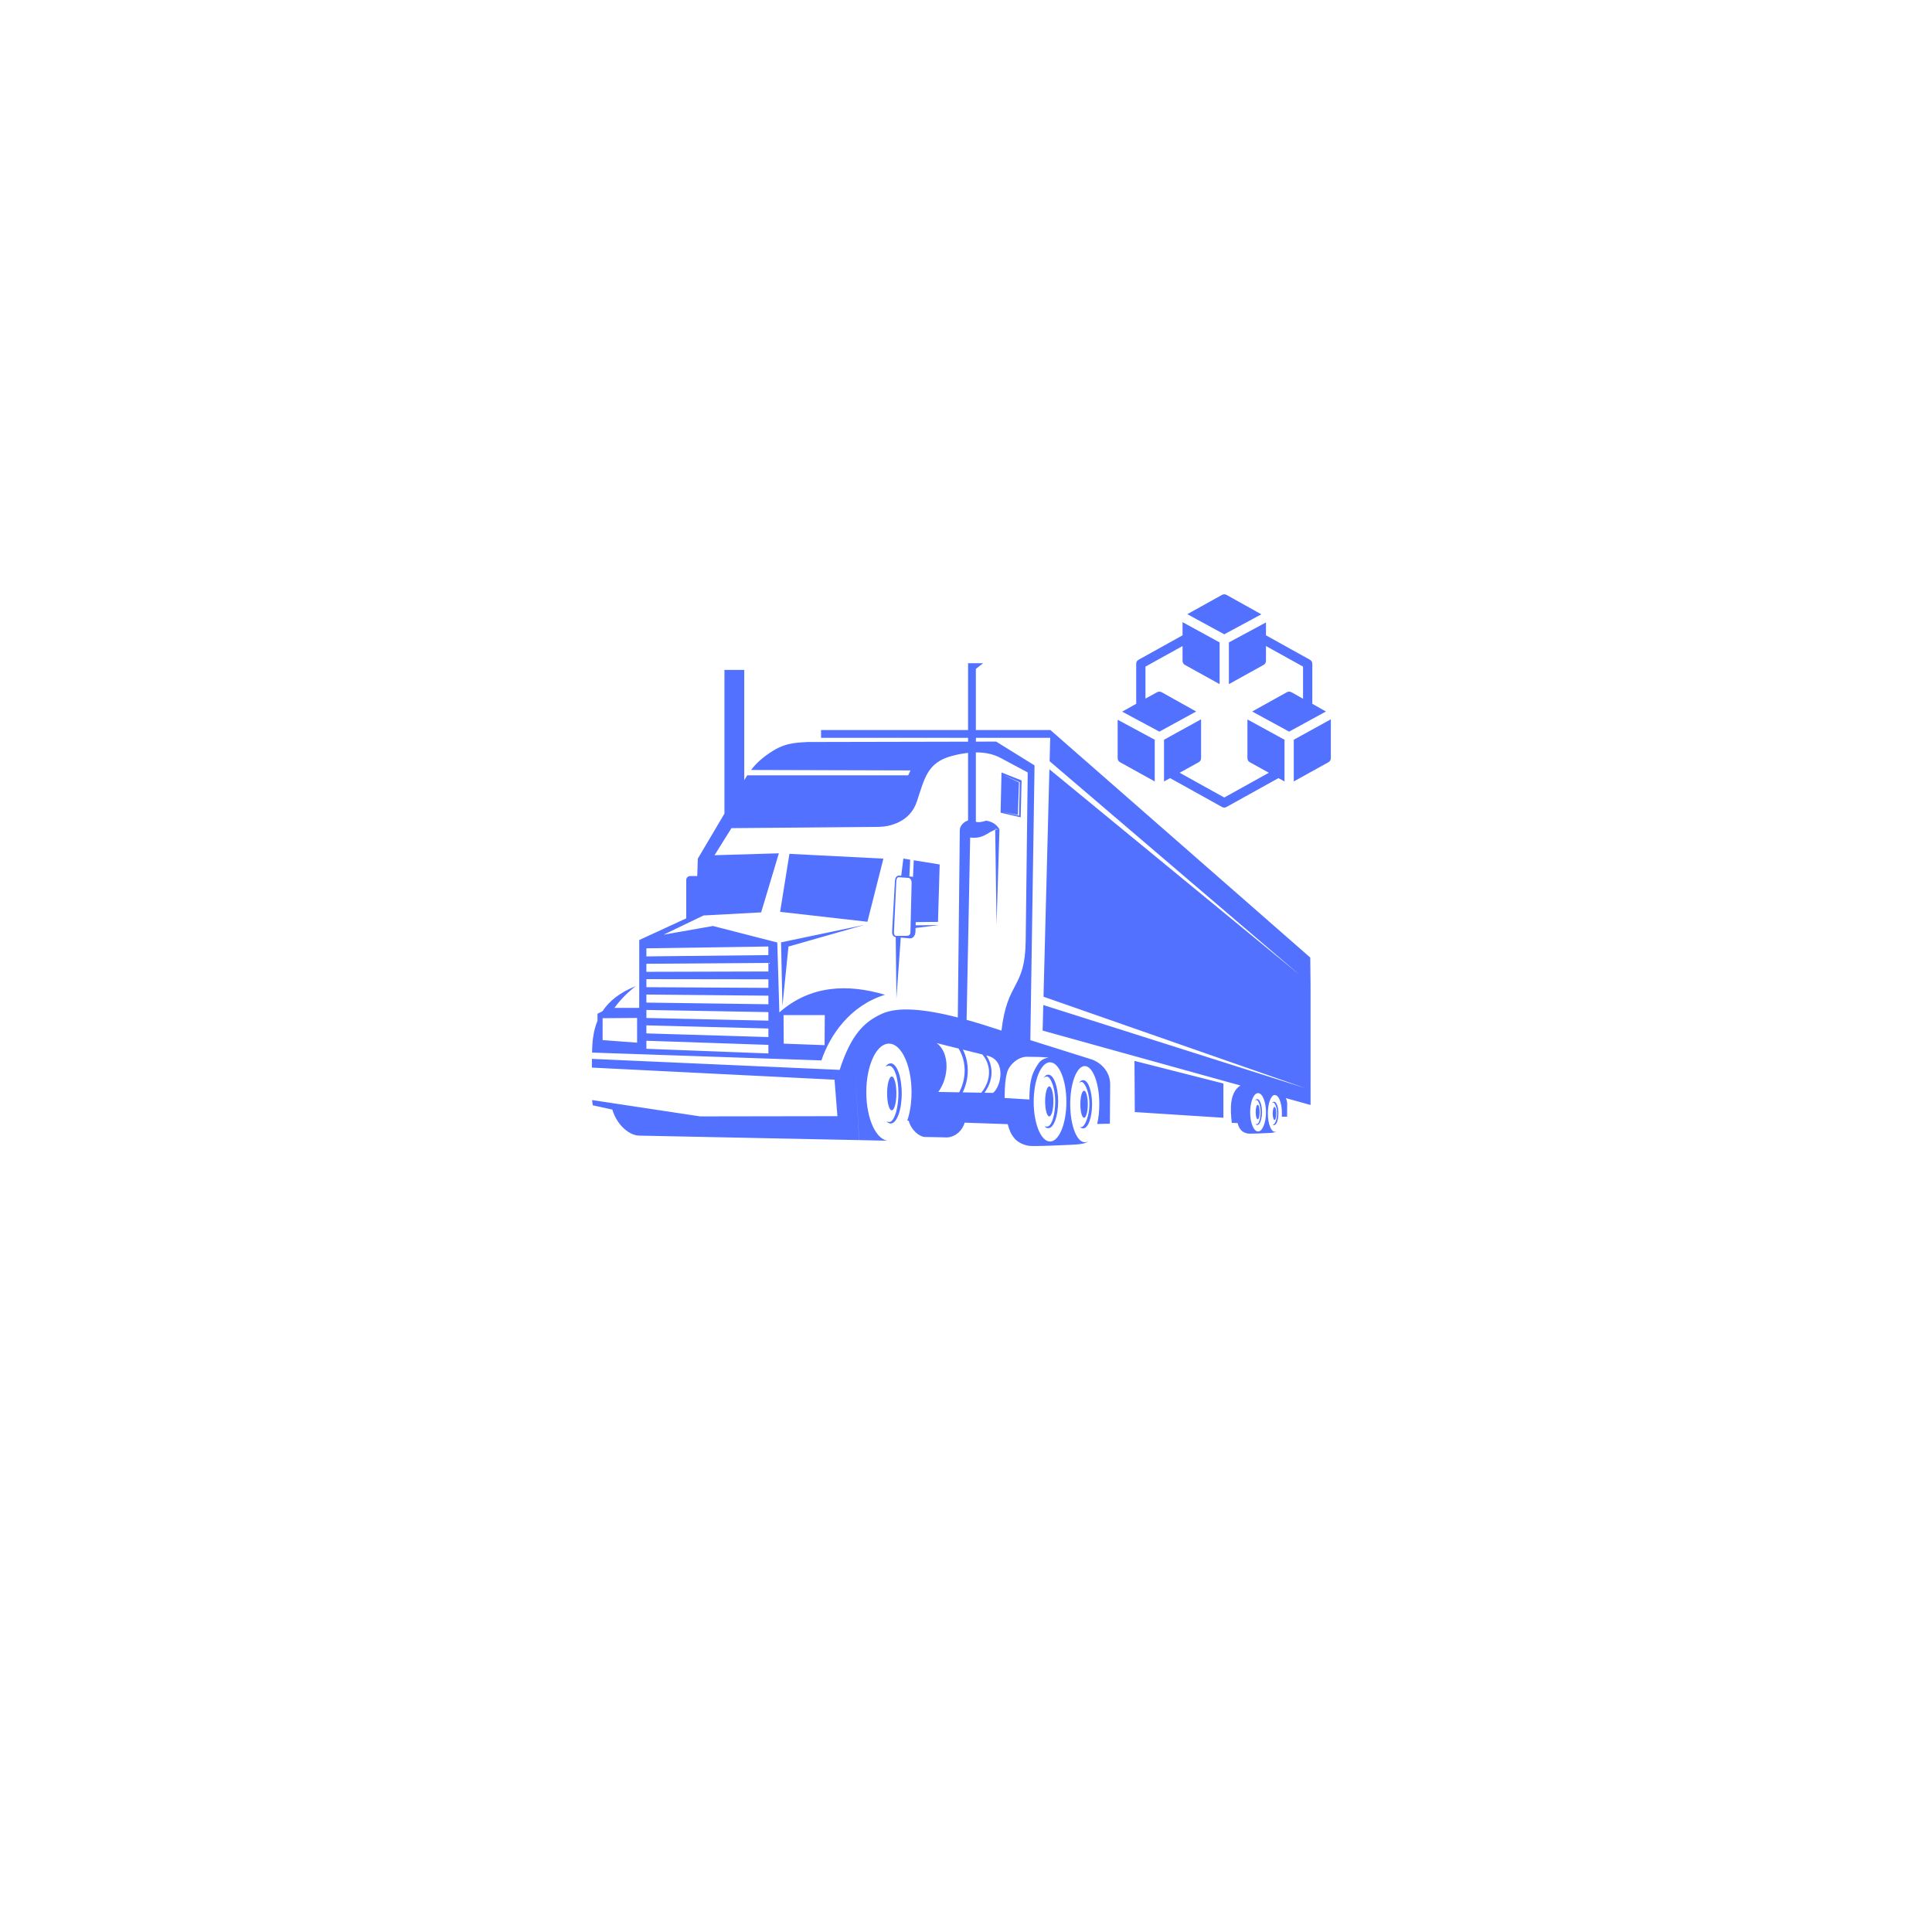 <svg xmlns="http://www.w3.org/2000/svg" xmlns:xlink="http://www.w3.org/1999/xlink" width="500" zoomAndPan="magnify" viewBox="0 0 375 375" height="500" preserveAspectRatio="xMidYMid meet" version="1.0"><defs><clipPath id="837710546f"><path d="M 114.879 128.699 L 254.379 128.699 L 254.379 222.449 L 114.879 222.449 Z M 114.879 128.699 " clip-rule="nonzero"/></clipPath></defs><path fill="#5271ff" d="M 237.629 115.359 C 237.477 115.359 237.312 115.395 237.176 115.473 L 230.457 119.211 L 237.629 123.117 L 244.824 119.238 L 238.078 115.473 C 237.941 115.395 237.777 115.359 237.629 115.359 Z M 229.531 120.758 L 229.531 123.316 L 220.984 128.066 C 220.684 128.242 220.531 128.504 220.535 128.852 L 220.535 136.609 L 217.809 138.129 L 225.035 142.008 L 232.176 138.102 L 225.484 134.363 C 225.211 134.211 224.855 134.211 224.582 134.363 L 222.336 135.598 L 222.336 129.387 L 229.531 125.395 L 229.531 128.262 C 229.531 128.59 229.695 128.891 229.98 129.051 L 236.727 132.789 L 236.727 124.691 Z M 245.723 120.812 L 238.527 124.691 L 238.527 132.789 L 245.273 129.051 C 245.559 128.891 245.723 128.59 245.723 128.262 L 245.723 125.395 L 252.918 129.387 L 252.918 135.625 L 250.672 134.363 C 250.398 134.211 250.043 134.211 249.77 134.363 L 243.051 138.102 L 250.219 142.008 L 257.359 138.102 L 254.719 136.609 L 254.719 128.852 C 254.719 128.527 254.555 128.223 254.27 128.066 L 245.723 123.316 Z M 233.129 139.617 L 225.934 143.582 L 225.934 151.676 L 227.113 151.031 L 237.176 156.625 C 237.477 156.797 237.777 156.797 238.078 156.625 L 248.141 151.031 L 249.32 151.676 L 249.32 143.582 L 242.125 139.645 L 242.125 147.152 C 242.125 147.48 242.289 147.781 242.574 147.938 L 246.285 149.992 L 237.629 154.797 L 228.969 149.992 L 232.68 147.938 C 232.965 147.781 233.129 147.48 233.129 147.152 Z M 258.316 139.617 L 251.121 143.582 L 251.121 151.676 L 257.867 147.938 C 258.152 147.781 258.316 147.48 258.316 147.152 Z M 216.938 139.703 L 216.938 147.152 C 216.938 147.48 217.102 147.781 217.387 147.938 L 224.133 151.676 L 224.133 143.582 Z M 216.938 139.703 " fill-opacity="1" fill-rule="nonzero"/><g clip-path="url(#837710546f)"><path fill="#5271ff" d="M 244.191 212.172 C 245.039 212.172 245.727 213.84 245.727 215.895 C 245.727 217.949 245.039 219.617 244.191 219.617 C 243.344 219.617 242.656 217.949 242.656 215.895 C 242.656 213.84 243.344 212.172 244.191 212.172 M 247.309 213.852 C 247.766 213.852 248.137 214.863 248.137 216.113 C 248.137 217.367 247.766 218.379 247.309 218.379 C 247.199 218.379 247.059 218.344 247 218.219 C 247.047 218.242 247.117 218.277 247.199 218.25 C 247.461 218.156 247.891 217.215 247.891 216.105 C 247.891 215.082 247.531 214.25 247.262 214.062 C 247.133 213.973 247.031 214.027 246.926 214.105 C 247 213.934 247.168 213.852 247.309 213.852 M 244.031 213.336 C 244.539 213.336 244.949 214.461 244.949 215.848 C 244.949 217.238 244.539 218.363 244.031 218.363 C 243.91 218.363 243.77 218.316 243.691 218.184 C 243.754 218.215 243.91 218.219 243.984 218.199 C 244.383 218.09 244.676 217.027 244.676 215.84 C 244.676 214.766 244.363 213.871 244.074 213.598 C 243.922 213.457 243.75 213.516 243.605 213.621 C 243.695 213.445 243.879 213.336 244.031 213.336 M 244.117 214.438 C 244.332 214.438 244.504 215.07 244.504 215.848 C 244.504 216.629 244.332 217.258 244.117 217.258 C 243.902 217.258 243.73 216.629 243.73 215.848 C 243.73 215.07 243.902 214.438 244.117 214.438 M 247.387 214.844 C 247.578 214.844 247.734 215.414 247.734 216.113 C 247.734 216.816 247.578 217.387 247.387 217.387 C 247.191 217.387 247.035 216.816 247.035 216.113 C 247.035 215.414 247.191 214.844 247.387 214.844 M 220.199 205.918 L 237.461 210.309 L 237.461 216.957 L 220.262 215.852 Z M 203.812 206.188 C 205.562 206.188 206.984 209.629 206.984 213.879 C 206.984 218.125 205.562 221.566 203.812 221.566 C 202.062 221.566 200.641 218.125 200.641 213.879 C 200.641 209.629 202.062 206.188 203.812 206.188 M 170.746 203.391 C 170.77 203.367 170.793 203.348 170.816 203.328 Z M 172.887 206.391 C 174.066 206.391 175.027 209.004 175.027 212.23 C 175.027 215.461 174.066 218.074 172.887 218.074 C 172.605 218.074 172.297 217.934 172.094 217.66 C 172.316 217.77 172.66 217.824 172.887 217.703 C 173.711 217.262 174.387 214.875 174.387 212.211 C 174.387 209.312 173.641 207.145 172.762 206.895 C 172.539 206.832 172.094 206.875 171.895 207.051 C 172.09 206.66 172.531 206.391 172.887 206.391 M 210.258 209.652 C 211.203 209.652 211.969 211.746 211.969 214.332 C 211.969 216.914 211.203 219.012 210.258 219.012 C 210.031 219.012 209.742 218.938 209.621 218.68 C 209.715 218.727 209.863 218.801 210.027 218.742 C 210.57 218.551 211.457 216.609 211.457 214.316 C 211.457 212.195 210.719 210.477 210.164 210.09 C 209.895 209.902 209.68 210.02 209.461 210.184 C 209.621 209.824 209.969 209.652 210.258 209.652 M 203.484 208.59 C 204.531 208.59 205.387 210.914 205.387 213.781 C 205.387 216.652 204.531 218.977 203.484 218.977 C 203.234 218.977 202.941 218.879 202.777 218.609 C 202.906 218.672 203.234 218.684 203.387 218.641 C 204.215 218.414 204.816 216.215 204.816 213.766 C 204.816 211.543 204.172 209.691 203.57 209.129 C 203.262 208.84 202.898 208.957 202.602 209.18 C 202.789 208.816 203.164 208.59 203.484 208.59 M 203.664 210.867 C 204.105 210.867 204.465 212.172 204.465 213.781 C 204.465 215.391 204.105 216.695 203.664 216.695 C 203.219 216.695 202.859 215.391 202.859 213.781 C 202.859 212.172 203.219 210.867 203.664 210.867 M 210.418 211.707 C 210.816 211.707 211.141 212.883 211.141 214.332 C 211.141 215.781 210.816 216.957 210.418 216.957 C 210.02 216.957 209.695 215.781 209.695 214.332 C 209.695 212.883 210.02 211.707 210.418 211.707 M 173.09 208.953 C 173.586 208.953 173.988 210.422 173.988 212.23 C 173.988 214.043 173.586 215.512 173.09 215.512 C 172.59 215.512 172.188 214.043 172.188 212.23 C 172.188 210.422 172.59 208.953 173.09 208.953 M 166.754 221.293 L 165.988 207.793 L 166.77 221.293 Z M 151.863 195.285 L 151.605 182.91 L 167.797 179.516 L 153.043 183.723 Z M 193.992 160.973 L 193.164 160.891 L 193.43 179.516 Z M 175.34 166.648 L 176.664 166.863 L 176.512 170.117 L 176.98 170.16 C 177.062 170.164 177.137 170.18 177.211 170.207 L 177.359 166.977 L 182.391 167.793 L 182.066 178.938 L 177.742 178.98 L 177.727 179.605 L 182.254 179.555 L 177.711 180.121 L 177.688 180.918 C 177.672 181.492 177.219 182.223 176.582 182.137 L 174.836 181.988 L 173.992 193.828 L 173.859 181.902 C 173.293 181.82 173.125 181.305 173.156 180.766 L 173.703 171.043 C 173.734 170.512 173.938 169.895 174.59 169.953 L 174.926 169.98 Z M 197.941 151.824 L 194.734 150.426 L 197.785 151.863 L 197.562 158.168 L 194.781 157.629 L 197.797 158.316 Z M 198.293 151.484 L 194.391 149.934 L 194.215 157.738 L 198.113 158.641 Z M 174.48 170.27 L 176.324 170.402 C 176.676 170.426 176.957 170.848 176.945 171.355 L 176.715 180.949 C 176.703 181.457 176.406 181.645 176.051 181.645 L 173.977 181.648 C 173.625 181.648 173.496 181.359 173.52 180.852 L 173.969 171.129 C 173.992 170.625 174.125 170.246 174.48 170.27 M 152.086 197.031 L 160.09 197.031 L 160.051 202.863 L 152.121 202.57 Z M 125.465 190.051 L 149.145 190.082 L 149.145 191.746 L 125.465 191.613 Z M 125.465 193.039 L 149.145 193.262 L 149.145 194.926 L 125.465 194.602 Z M 125.465 196.031 L 149.145 196.449 L 149.145 198.109 L 125.465 197.59 Z M 125.465 199.02 L 149.145 199.629 L 149.145 201.293 L 125.465 200.582 Z M 125.465 202.008 L 149.145 202.809 L 149.145 204.473 L 125.465 203.57 Z M 125.465 184.07 L 149.137 183.715 L 149.137 185.383 L 125.465 185.637 Z M 125.465 187.066 L 149.145 186.902 L 149.145 188.566 L 125.465 188.629 Z M 123.66 202.383 L 116.969 201.883 L 116.969 197.633 L 123.66 197.582 Z M 191.082 212.102 C 192.18 210.621 192.734 208.793 192.324 206.898 C 192.16 206.145 191.855 205.461 191.438 204.859 L 191.691 204.922 C 195.383 205.84 194.316 210.898 192.75 212.129 Z M 186.867 212.027 C 187.727 210.219 188.086 208.152 187.68 206.023 C 187.52 205.195 187.254 204.43 186.898 203.73 L 190.676 204.668 C 191.242 205.324 191.652 206.109 191.848 207.004 C 192.254 208.875 191.629 210.672 190.477 212.09 Z M 181.832 202.469 L 186.066 203.523 C 186.547 204.301 186.898 205.188 187.09 206.172 C 187.488 208.254 187.082 210.277 186.184 212.016 L 182.125 211.945 C 184.25 209.066 184.352 204.363 181.832 202.469 M 194.996 213.117 C 195.012 210.746 195.148 209.336 195.496 208.105 C 195.895 206.703 197.555 205.113 199.344 205.117 C 201.008 205.117 202.191 205.152 203.535 205.281 C 202.141 205.48 201.645 206.266 201.383 206.695 C 200.715 207.781 199.773 209.031 199.812 213.414 Z M 151.422 176.988 L 153.227 165.73 L 171.465 166.66 L 168.367 178.914 Z M 254.629 214.547 L 254.32 185.863 L 203.879 141.699 L 189.414 141.699 L 189.414 129.832 L 190.816 128.734 L 187.902 128.734 L 187.902 141.699 L 159.363 141.699 L 159.363 143.215 L 187.902 143.215 L 187.902 143.957 L 156.773 144.023 C 155.613 144.152 152.898 143.949 150.148 145.66 C 148.23 146.855 146.938 147.945 145.777 149.453 L 176.727 149.539 L 176.281 150.488 L 145.043 150.488 C 144.848 150.785 144.652 151.098 144.457 151.426 L 144.457 130.031 L 140.613 130.031 L 140.613 157.926 L 135.445 166.66 L 135.336 170.039 L 133.961 170.039 C 133.543 170.039 133.199 170.379 133.199 170.797 L 133.199 178.254 L 124.078 182.457 L 124.07 195.625 L 119.27 195.629 C 120.309 194.164 121.691 192.73 123.391 191.41 C 120.355 192.633 118.277 194.246 116.941 196.281 L 115.973 196.77 L 115.973 198.121 C 115.238 199.91 114.926 201.969 114.926 204.305 L 159.438 205.824 C 161.086 200.922 165.016 195.152 171.781 193.086 C 164.582 190.949 157.344 191.18 151.273 196.504 L 150.871 182.938 L 138.383 179.734 L 128.805 181.422 L 136.551 177.695 L 147.742 177.09 L 151.176 165.629 L 138.691 165.996 L 141.977 160.742 L 170.5 160.5 C 172.527 160.48 176.602 159.672 177.961 155.586 C 179.469 151.07 179.984 147.992 184.754 146.73 C 185.684 146.484 186.762 146.25 187.902 146.129 L 187.902 159.254 C 187.09 159.484 186.336 160.27 186.297 161.047 L 185.91 197.492 C 179.66 195.891 174.348 195.316 171.172 196.777 C 167.793 198.328 165.23 200.703 162.977 207.66 L 114.891 205.527 L 114.879 207.219 L 161.984 209.57 L 162.539 216.648 L 135.895 216.691 L 114.926 213.52 L 115.055 214.539 L 118.852 215.367 C 119.789 218.488 122.219 220.387 124.047 220.422 L 166.754 221.293 L 172.535 221.418 C 170.113 221.418 168.148 217.199 168.148 211.996 C 168.148 209.336 168.66 206.934 169.488 205.219 C 169.512 205.172 169.535 205.121 169.559 205.074 L 169.562 205.066 C 169.613 204.969 169.66 204.875 169.715 204.781 L 169.719 204.773 C 169.742 204.727 169.77 204.684 169.793 204.637 L 169.797 204.637 C 169.82 204.598 169.844 204.559 169.863 204.523 L 169.887 204.488 L 169.941 204.398 L 169.969 204.355 C 169.992 204.32 170.012 204.285 170.035 204.254 L 170.051 204.227 C 170.074 204.199 170.094 204.168 170.113 204.141 L 170.148 204.094 L 170.199 204.02 L 170.23 203.98 C 170.25 203.953 170.27 203.926 170.293 203.898 L 170.324 203.859 L 170.379 203.789 L 170.422 203.742 L 170.469 203.684 L 170.512 203.633 L 170.566 203.574 L 170.613 203.527 L 170.656 203.48 C 170.676 203.461 170.695 203.441 170.715 203.422 L 170.75 203.387 C 170.77 203.367 170.793 203.344 170.816 203.324 L 170.848 203.297 C 170.871 203.277 170.895 203.258 170.918 203.234 L 170.945 203.215 C 170.969 203.195 170.992 203.176 171.016 203.156 L 171.043 203.133 C 171.07 203.113 171.094 203.094 171.121 203.074 L 171.141 203.059 C 171.168 203.039 171.195 203.023 171.219 203.004 L 171.246 202.984 C 171.273 202.969 171.297 202.953 171.324 202.938 L 171.348 202.922 C 171.375 202.906 171.402 202.891 171.43 202.875 L 171.449 202.863 C 171.48 202.848 171.508 202.832 171.535 202.82 L 171.555 202.809 C 171.582 202.797 171.613 202.781 171.645 202.77 L 171.66 202.762 C 171.691 202.746 171.723 202.734 171.754 202.723 L 171.766 202.719 C 171.797 202.707 171.828 202.695 171.859 202.684 L 171.875 202.68 C 171.906 202.668 171.938 202.66 171.969 202.652 L 171.984 202.648 C 172.016 202.637 172.051 202.629 172.082 202.621 L 172.094 202.621 C 172.125 202.613 172.16 202.605 172.191 202.602 L 172.203 202.598 C 172.238 202.594 172.273 202.586 172.312 202.582 C 172.348 202.578 172.387 202.578 172.422 202.574 L 172.43 202.574 C 172.465 202.57 172.504 202.57 172.539 202.57 C 172.578 202.57 172.613 202.57 172.648 202.574 L 172.656 202.574 C 172.691 202.578 172.727 202.578 172.762 202.582 L 172.77 202.582 C 172.805 202.586 172.836 202.59 172.871 202.598 L 172.883 202.598 C 172.918 202.605 172.949 202.613 172.984 202.617 L 172.988 202.617 C 173.027 202.625 173.062 202.637 173.098 202.645 L 173.102 202.645 C 173.137 202.656 173.172 202.664 173.207 202.676 L 173.215 202.68 C 173.246 202.691 173.277 202.703 173.312 202.715 L 173.324 202.719 C 173.355 202.73 173.387 202.746 173.418 202.758 L 173.43 202.762 C 173.461 202.777 173.496 202.793 173.527 202.809 L 173.535 202.812 C 173.566 202.828 173.602 202.844 173.633 202.863 L 173.637 202.867 L 173.645 202.871 C 173.676 202.887 173.707 202.906 173.738 202.926 L 173.75 202.934 C 173.777 202.949 173.809 202.969 173.836 202.988 L 173.855 203 C 173.883 203.02 173.914 203.043 173.945 203.062 L 173.949 203.066 C 173.98 203.09 174.012 203.113 174.043 203.137 L 174.051 203.141 L 174.055 203.145 C 174.086 203.172 174.117 203.195 174.148 203.223 L 174.156 203.227 C 174.184 203.254 174.211 203.277 174.242 203.305 L 174.258 203.32 C 174.285 203.344 174.312 203.371 174.344 203.398 L 174.352 203.406 C 174.379 203.434 174.41 203.465 174.438 203.492 L 174.449 203.504 C 174.477 203.531 174.504 203.562 174.531 203.594 L 174.547 203.613 C 174.574 203.641 174.602 203.676 174.633 203.707 L 174.637 203.711 C 174.664 203.746 174.691 203.777 174.719 203.812 L 174.73 203.828 C 174.758 203.859 174.781 203.891 174.809 203.922 L 174.824 203.945 C 174.852 203.98 174.875 204.012 174.902 204.047 L 174.91 204.059 C 174.938 204.098 174.965 204.137 174.992 204.176 L 174.992 204.18 L 174.996 204.18 L 175.004 204.188 C 175.027 204.227 175.055 204.266 175.078 204.301 L 175.094 204.324 C 175.117 204.359 175.141 204.398 175.164 204.434 L 175.172 204.453 C 175.199 204.492 175.223 204.531 175.246 204.57 L 175.258 204.59 C 175.281 204.629 175.305 204.668 175.328 204.711 L 175.34 204.73 C 175.363 204.773 175.387 204.816 175.41 204.859 L 175.41 204.863 C 176.34 206.59 176.93 209.145 176.93 211.996 C 176.93 212.789 176.887 213.559 176.801 214.293 C 176.789 214.383 176.777 214.473 176.766 214.562 L 176.762 214.598 L 176.762 214.605 L 176.754 214.652 C 176.742 214.754 176.727 214.855 176.711 214.961 L 176.695 215.047 L 176.691 215.09 L 176.676 215.176 L 176.672 215.207 L 176.668 215.219 L 176.66 215.262 L 176.656 215.293 L 176.652 215.305 L 176.613 215.52 L 176.59 215.645 L 176.582 215.688 L 176.574 215.719 L 176.57 215.73 L 176.562 215.773 L 176.547 215.855 L 176.539 215.883 L 176.539 215.898 L 176.527 215.938 L 176.523 215.965 L 176.52 215.98 L 176.512 216.02 L 176.5 216.062 L 176.492 216.105 L 176.484 216.129 L 176.484 216.145 L 176.473 216.184 L 176.469 216.211 L 176.465 216.227 L 176.453 216.266 L 176.449 216.293 L 176.445 216.305 L 176.434 216.348 L 176.43 216.371 L 176.426 216.387 L 176.414 216.426 L 176.41 216.453 L 176.406 216.469 L 176.395 216.508 L 176.391 216.531 L 176.387 216.547 L 176.375 216.586 L 176.367 216.609 L 176.363 216.625 L 176.355 216.664 L 176.348 216.688 L 176.344 216.707 L 176.332 216.746 L 176.328 216.766 L 176.32 216.785 L 176.312 216.82 L 176.305 216.844 L 176.301 216.859 L 176.289 216.898 L 176.285 216.922 L 176.277 216.938 L 176.266 216.977 C 176.215 217.164 176.156 217.344 176.098 217.52 L 176.102 217.516 L 176.375 217.523 C 176.836 219.312 178.41 220.664 179.566 220.688 C 180.965 220.715 182.391 220.723 183.785 220.777 C 183.844 220.777 183.898 220.773 183.945 220.766 C 185.477 220.621 186.766 219.512 187.246 217.906 L 195.59 218.199 C 195.965 219.375 196.078 219.977 197 221.059 C 197.488 221.633 198.781 222.418 200.254 222.445 C 201.875 222.473 206.016 222.297 207.742 222.211 C 209.574 222.121 210.668 222.043 211.285 221.461 C 211.051 221.625 210.805 221.711 210.551 221.711 C 208.992 221.711 207.73 218.402 207.73 214.316 C 207.73 210.234 208.992 206.922 210.551 206.922 C 212.109 206.922 213.375 210.234 213.375 214.316 C 213.375 215.727 213.223 217.043 212.961 218.164 L 215.43 218.105 L 215.484 210.758 C 215.621 207.566 213.023 205.992 211.941 205.652 L 199.988 201.891 L 200.805 148.566 L 193.352 143.941 L 189.422 143.949 L 189.422 143.215 L 203.848 143.215 L 203.73 147.754 L 252.305 189.262 L 203.688 149.316 L 202.543 193.461 L 253.41 211.23 L 202.5 195.074 L 202.371 200.035 L 240.77 210.695 C 238.68 212.016 238.762 215.117 239.086 217.945 L 240.215 217.984 C 240.398 218.555 240.453 218.844 240.898 219.371 C 241.133 219.648 241.758 220.027 242.473 220.039 C 243.254 220.055 245.258 219.969 246.098 219.926 C 246.98 219.883 247.512 219.844 247.809 219.562 C 247.695 219.645 247.578 219.684 247.457 219.684 C 246.703 219.684 246.09 218.082 246.09 216.105 C 246.09 214.191 246.664 212.625 247.387 212.531 L 247.809 212.648 C 248.391 213.059 248.82 214.453 248.82 216.105 C 248.82 216.328 248.812 216.543 248.797 216.754 L 249.824 216.754 L 249.844 214.383 C 249.863 213.891 249.75 213.477 249.566 213.137 Z M 199.48 149.93 L 199.086 182.602 C 198.973 192.059 195.512 190.246 194.387 200.043 C 192.066 199.262 189.793 198.551 187.617 197.949 L 188.309 162.559 C 191.406 162.969 192.133 160.812 193.992 160.973 C 193.406 159.988 192.625 159.508 191.422 159.289 C 190.984 159.441 189.957 159.715 189.414 159.496 L 189.414 146.043 C 191.031 146.031 192.699 146.305 194.207 147.109 Z M 199.48 149.93 " fill-opacity="1" fill-rule="evenodd"/></g></svg>